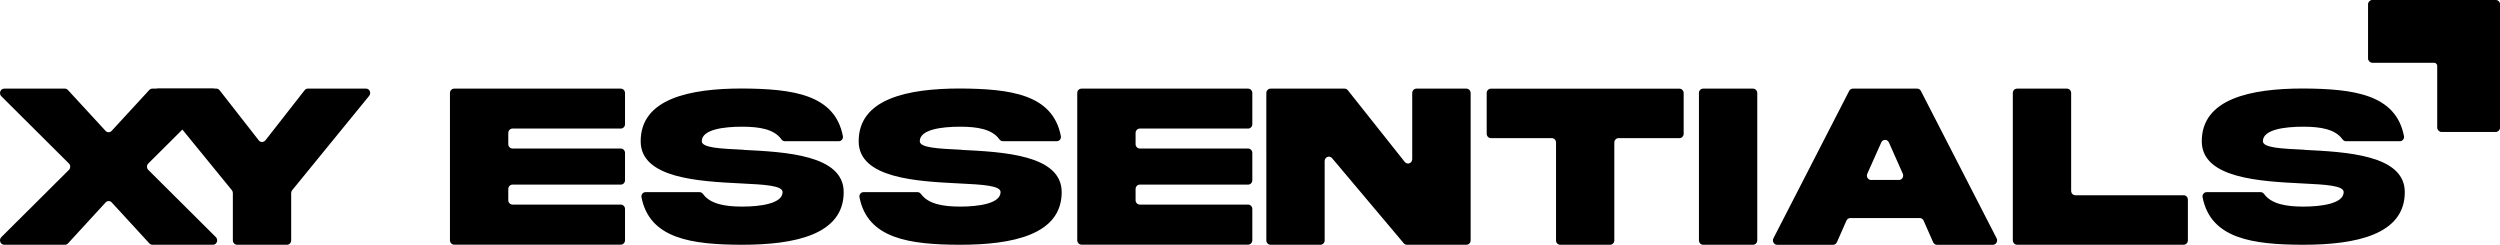 <?xml version="1.0" encoding="UTF-8"?>
<svg id="Layer_1" data-name="Layer 1" xmlns="http://www.w3.org/2000/svg" viewBox="0 0 592.34 58">
  <defs>
    <style>
      .cls-1 {
        stroke: #000;
        stroke-miterlimit: 10;
        stroke-width: .25px;
      }
    </style>
  </defs>
  <path d="m36.11,21h14.35c.9,0,1.34,1.15.69,1.8l-16.02,15.94c-.41.41-.41,1.1,0,1.51l16.02,15.94c.65.65.21,1.8-.69,1.8h-14.35c-.27,0-.53-.12-.72-.32l-8.92-9.71c-.39-.43-1.05-.43-1.44,0l-8.92,9.71c-.19.21-.45.32-.72.32H1c-.9,0-1.34-1.15-.69-1.8l16.02-15.94c.41-.41.41-1.1,0-1.51L.31,22.8c-.65-.65-.21-1.8.69-1.8h14.37c.27,0,.53.12.72.32l8.92,9.69c.39.43,1.05.43,1.44,0l8.92-9.69c.19-.2.45-.32.72-.32Z"/>
  <path d="m62.87,33.27l9.31-11.9c.19-.24.47-.38.77-.38h13.76c.85,0,1.31,1.04.76,1.72l-18.24,22.35c-.15.19-.24.43-.24.68v11.21c0,.58-.45,1.04-1,1.04h-11.82c-.55,0-1-.47-1-1.04v-11.21c0-.25-.08-.49-.24-.68l-18.24-22.35c-.55-.68-.09-1.72.76-1.72h13.79c.3,0,.59.14.78.38l9.29,11.89c.4.51,1.15.51,1.55,0Z"/>
  <path d="m107.61,21h39.48c.55,0,1,.47,1,1.04v7.38c0,.58-.45,1.04-1,1.04h-25.66c-.55,0-1,.47-1,1.04v2.65c0,.58.45,1.04,1,1.04h25.66c.55,0,1,.47,1,1.04v6.47c0,.58-.45,1.04-1,1.04h-25.66c-.55,0-1,.47-1,1.04v2.65c0,.58.45,1.04,1,1.04h25.66c.55,0,1,.47,1,1.04v7.41c0,.58-.45,1.04-1,1.04h-39.48c-.55,0-1-.47-1-1.04V22.04c0-.58.45-1.04,1-1.04Z"/>
  <path d="m176.14,35.51c9.89.5,23.78,1.18,23.76,10.02,0,10.08-11.6,12.46-24.05,12.46-11.95-.02-21.94-1.41-23.86-11.26-.12-.62.35-1.21.98-1.21h12.76c.34,0,.64.18.84.45,1.71,2.36,5.2,2.98,9.28,2.98,4.3,0,9.57-.71,9.57-3.44,0-1.55-4.3-1.78-9.86-2.05-9.89-.5-23.78-1.18-23.76-10,0-10.08,11.6-12.49,24.05-12.49,11.95.08,21.95,1.37,23.86,11.29.12.62-.35,1.2-.98,1.2h-12.76c-.34,0-.64-.18-.84-.46-1.71-2.4-5.2-2.98-9.28-2.98-4.3,0-9.57.63-9.57,3.44,0,1.55,4.3,1.76,9.86,2.02Z"/>
  <path d="m227.79,35.51c9.89.5,23.78,1.18,23.76,10.02,0,10.08-11.6,12.46-24.05,12.46-11.95-.02-21.94-1.41-23.86-11.26-.12-.62.35-1.21.98-1.21h12.76c.34,0,.64.18.84.45,1.71,2.36,5.2,2.98,9.28,2.98,4.3,0,9.57-.71,9.57-3.44,0-1.55-4.3-1.78-9.86-2.05-9.89-.5-23.78-1.18-23.76-10,0-10.08,11.6-12.49,24.05-12.49,11.95.08,21.95,1.37,23.86,11.29.12.62-.35,1.2-.98,1.2h-12.76c-.34,0-.64-.18-.84-.46-1.71-2.4-5.2-2.98-9.28-2.98-4.3,0-9.57.63-9.57,3.44,0,1.55,4.3,1.76,9.86,2.02Z"/>
  <path d="m256.24,21h39.48c.55,0,1,.47,1,1.04v7.38c0,.58-.45,1.04-1,1.04h-25.66c-.55,0-1,.47-1,1.04v2.65c0,.58.45,1.04,1,1.04h25.66c.55,0,1,.47,1,1.04v6.47c0,.58-.45,1.04-1,1.04h-25.66c-.55,0-1,.47-1,1.04v2.65c0,.58.45,1.04,1,1.04h25.66c.55,0,1,.47,1,1.04v7.41c0,.58-.45,1.04-1,1.04h-39.48c-.55,0-1-.47-1-1.04V22.04c0-.58.45-1.04,1-1.04Z"/>
  <path d="m335.61,21h11.84c.55,0,1,.47,1,1.04v34.91c0,.58-.45,1.04-1,1.04h-14.1c-.29,0-.56-.13-.75-.35l-16.99-20.17c-.61-.72-1.75-.27-1.75.69v18.79c0,.58-.45,1.04-1,1.04h-11.82c-.55,0-1-.47-1-1.04V22.04c0-.58.45-1.04,1-1.04h17.54c.3,0,.58.14.77.38l13.49,16.99c.6.75,1.77.31,1.77-.67v-15.66c0-.58.45-1.04,1-1.04Z"/>
  <path d="m368.68,56.95v-23.18c0-.58-.45-1.04-1-1.04h-14.43c-.55,0-1-.47-1-1.04v-9.64c0-.58.45-1.04,1-1.04h44.67c.55,0,1,.47,1,1.04v9.64c0,.58-.45,1.04-1,1.04h-14.43c-.55,0-1,.47-1,1.04v23.18c0,.58-.45,1.04-1,1.04h-11.82c-.55,0-1-.47-1-1.04Z"/>
  <path d="m416.36,22.04v34.91c0,.58-.45,1.04-1,1.04h-11.82c-.55,0-1-.47-1-1.04V22.04c0-.58.45-1.04,1-1.04h11.82c.55,0,1,.47,1,1.04Z"/>
  <path d="m439.02,21h15.23c.37,0,.71.21.88.55l17.94,34.91c.36.7-.13,1.54-.88,1.54h-13.25c-.39,0-.74-.24-.91-.61l-2.26-5.12c-.16-.37-.52-.61-.91-.61h-16.46c-.39,0-.74.24-.91.61l-2.26,5.12c-.16.37-.52.61-.91.61h-13.25c-.76,0-1.24-.84-.88-1.54l17.94-34.91c.17-.34.51-.55.88-.55Zm4.32,21.64h6.59c.73,0,1.21-.79.91-1.48l-3.29-7.41c-.36-.81-1.45-.81-1.81,0l-3.31,7.41c-.31.69.18,1.49.91,1.49Z"/>
  <path d="m490.73,22.04v23.18c0,.58.45,1.04,1,1.04h25.66c.55,0,1,.47,1,1.04v9.64c0,.58-.45,1.04-1,1.04h-39.48c-.55,0-1-.47-1-1.04V22.04c0-.58.45-1.04,1-1.04h11.82c.55,0,1,.47,1,1.04Z"/>
  <path d="m546.02,35.51c9.89.5,23.78,1.18,23.76,10.02,0,10.08-11.6,12.46-24.05,12.46-11.95-.02-21.94-1.41-23.86-11.26-.12-.62.35-1.21.98-1.21h12.76c.34,0,.64.18.84.45,1.71,2.36,5.2,2.98,9.28,2.98,4.3,0,9.57-.71,9.57-3.44,0-1.55-4.3-1.78-9.86-2.05-9.89-.5-23.78-1.18-23.76-10,0-10.08,11.6-12.49,24.05-12.49,11.95.08,21.95,1.37,23.86,11.29.12.62-.35,1.2-.98,1.2h-12.76c-.34,0-.64-.18-.84-.46-1.71-2.4-5.2-2.98-9.28-2.98-4.3,0-9.57.63-9.57,3.44,0,1.55,4.3,1.76,9.86,2.02Z"/>
  <path class="cls-1" d="m591.33.12h-29.23c-.49,0-.89.4-.89.89v12.84c0,.49.4.89.89.89h14.61c.49,0,.89.4.89.89v14.61c0,.49.4.89.89.89h12.84c.49,0,.89-.4.89-.89V1.01c0-.49-.4-.89-.89-.89Z"/>
</svg>